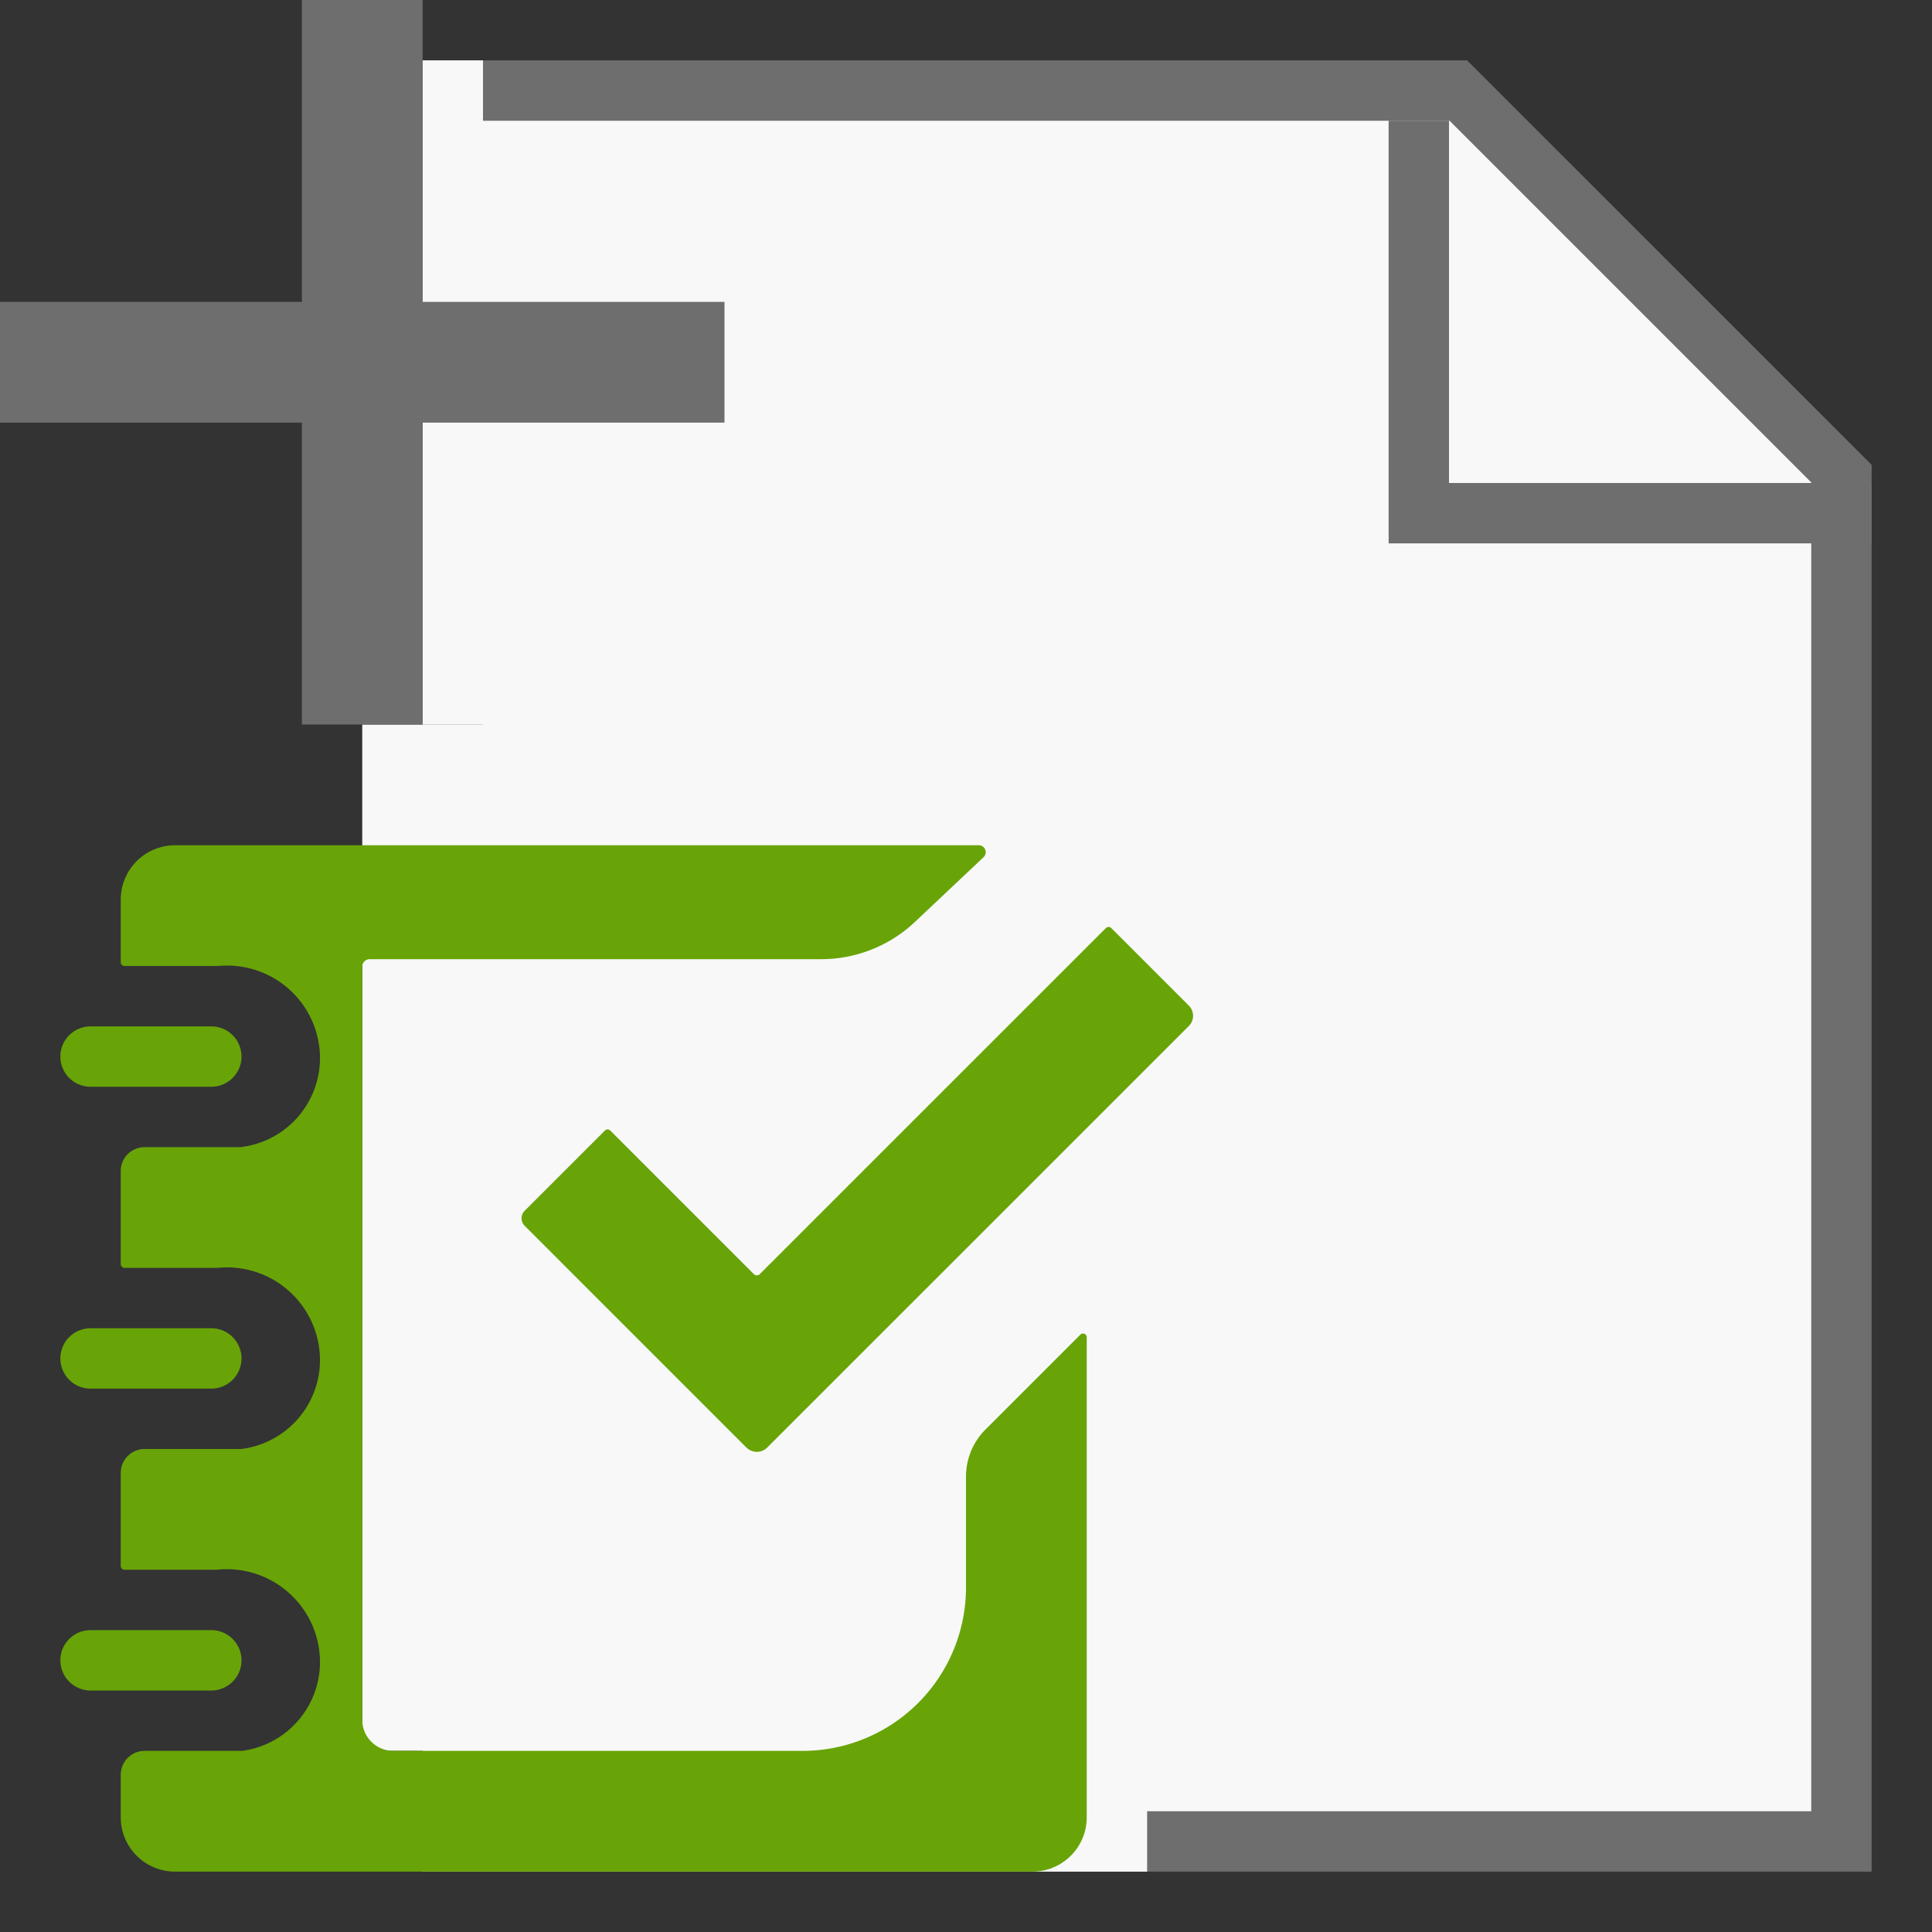<svg id="Icons" xmlns="http://www.w3.org/2000/svg" viewBox="0 0 32 32"><rect x="0" y="0" width="32" height="32" fill="#333333" stroke="none"/><defs><style>.cls-1{fill:none;}.cls-2{fill:#6e6e6e;}.cls-3{fill:#f8f8f8;}.cls-4{fill:#68a407;}</style></defs><title>ArcGISOnlineItemTypeSurvey123Addin32</title><rect class="cls-1" width="32" height="32"/><polygon class="cls-2" points="31 31 7 31 7 1 24.3 1 31 7.699 31 31"/><polygon class="cls-3" points="24.01 2 8 2 8 12 6 12 6 29 8 29 8 30 30 30 30 7.99 24.01 2"/><polygon class="cls-2" points="24 8 24 2 23 2 23 8 23 9 24 9 31 9 31 8 24 8"/><rect class="cls-3" x="7" y="1" width="1" height="11"/><polygon class="cls-2" points="12 5 7 5 7 0 5 0 5 5 0 5 0 7 5 7 5 12 7 12 7 7 12 7 12 5"/><rect class="cls-3" x="7" y="13" width="12" height="18"/><path class="cls-4" d="M13.293,29A2.707,2.707,0,0,0,16,26.293V24.455a1.099,1.099,0,0,1,.322-.777l1.571-1.571A.062.062,0,0,1,18,22.151V30.1A.9.9,0,0,1,17.1,31H2.9A.9.9,0,0,1,2,30.1v-.704A.396.396,0,0,1,2.396,29H4.01A1.486,1.486,0,0,0,5.3,27.5,1.543,1.543,0,0,0,3.59,26H2.062A.062.062,0,0,1,2,25.938v-1.541A.396.396,0,0,1,2.396,24H3.996A1.486,1.486,0,0,0,5.3,22.5,1.54,1.54,0,0,0,3.604,21H2.062A.062.062,0,0,1,2,20.938v-1.541A.396.396,0,0,1,2.396,19H3.984A1.486,1.486,0,0,0,5.3,17.5,1.537,1.537,0,0,0,3.616,16H2.062A.062.062,0,0,1,2,15.938V14.9A.9.9,0,0,1,2.9,14H16.212a.115.115,0,0,1,.079.198L15.154,15.27a2.262,2.262,0,0,1-1.552.617H6.125a.125.125,0,0,0-.125.125V28.485A.515.515,0,0,0,6.515,29ZM1,27.5a.5.5,0,0,1,.5-.5h2A.5.5,0,0,1,3.5,28h-2A.5.5,0,0,1,1,27.5Zm7.691-7.196a.177.177,0,0,1,0-.251l1.329-1.328a.062.062,0,0,1,.088,0l2.378,2.378a.07.07,0,0,0,.099,0l5.733-5.732a.063.063,0,0,1,.088,0l1.285,1.285a.239.239,0,0,1,0,.338L12.709,23.975a.245.245,0,0,1-.347,0ZM1.5,23A.5.5,0,0,1,1.5,22h2A.5.5,0,0,1,3.5,23Zm0-5A.5.5,0,0,1,1.5,17h2A.5.5,0,0,1,3.5,18Z"/></svg>